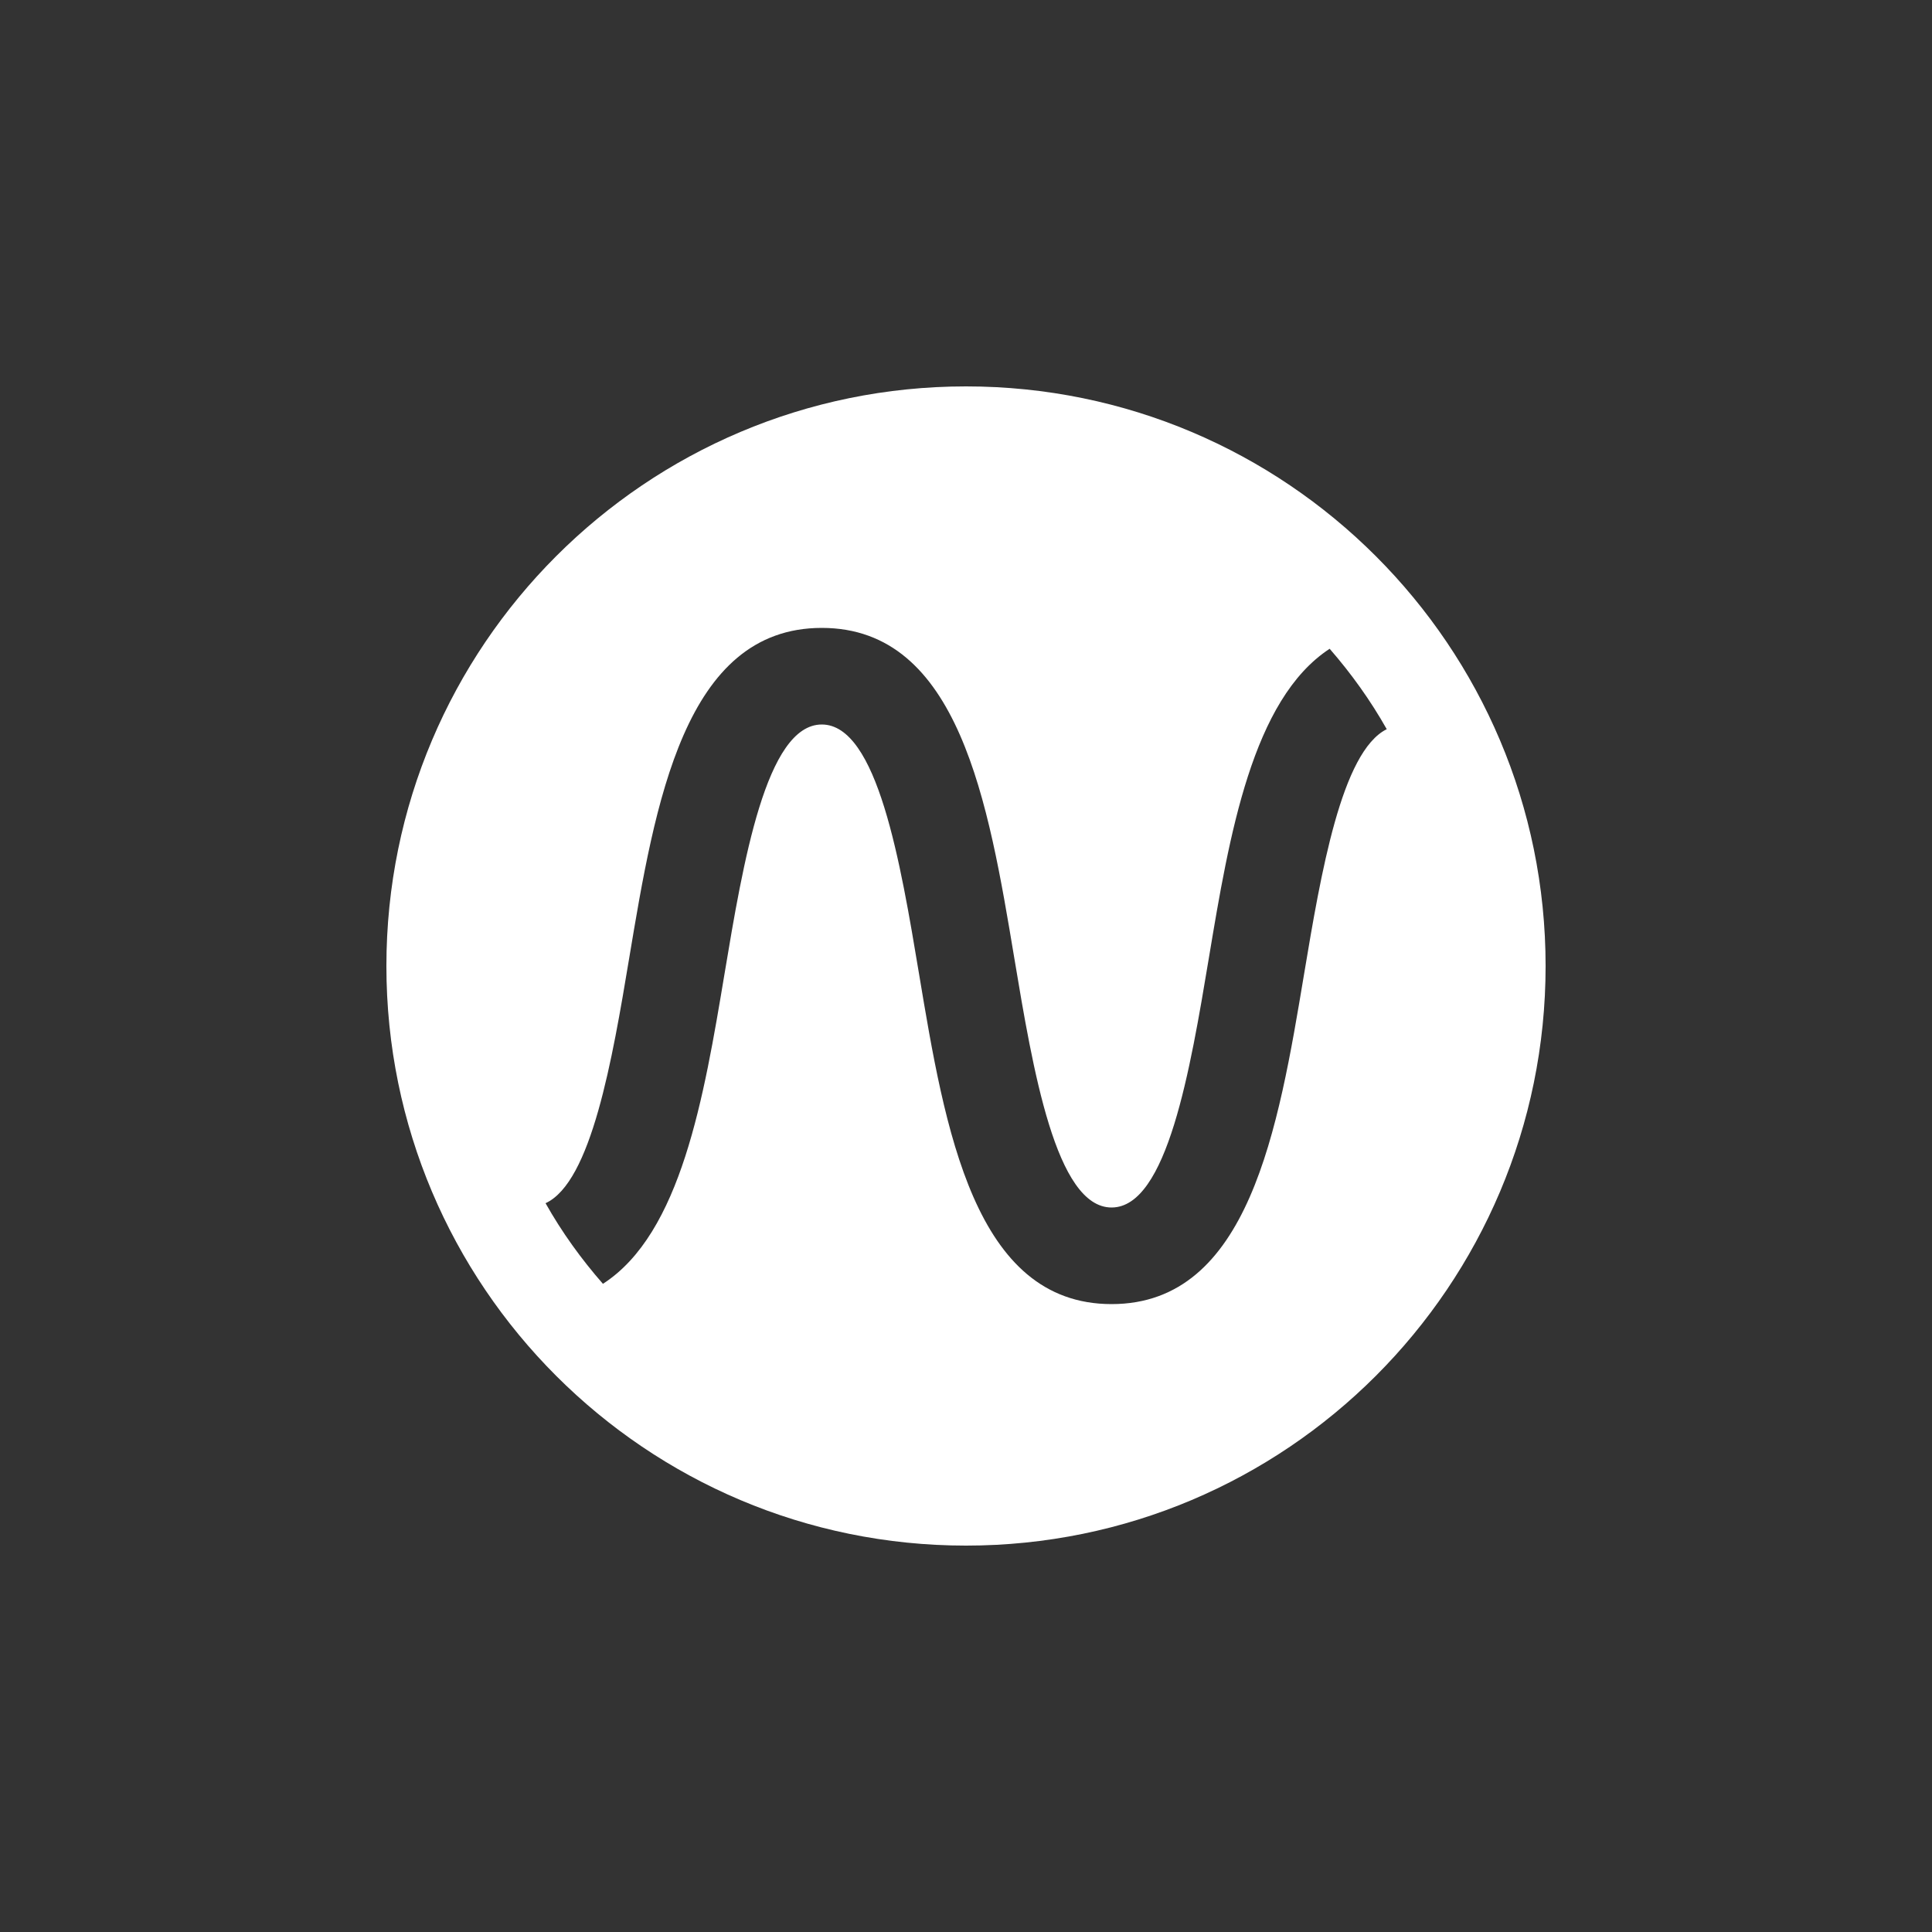 <?xml version="1.0" encoding="utf-8"?>
<!-- Generator: Adobe Illustrator 15.1.0, SVG Export Plug-In  -->
<!DOCTYPE svg PUBLIC "-//W3C//DTD SVG 1.1//EN" "http://www.w3.org/Graphics/SVG/1.1/DTD/svg11.dtd">
<svg version="1.1"
	 xmlns="http://www.w3.org/2000/svg" xmlns:xlink="http://www.w3.org/1999/xlink" xmlns:a="http://ns.adobe.com/AdobeSVGViewerExtensions/3.0/"
	 x="0px" y="0px" width="40px" height="40px" viewBox="0 0 40 40" overflow="visible" enable-background="new 0 0 40 40"
	 xml:space="preserve">
<rect x="0" y="0" width="40" height="40" fill="#333333" stroke="none"/>
<defs>
</defs>
<path fill="#FFFFFF" d="M20,8C13.373,8,8,13.373,8,20c0,6.628,5.373,12,12,12c6.628,0,12-5.372,12-12C32,13.373,26.628,8,20,8z
	 M27,20.165C26.466,23.368,25.86,27,23.014,27s-3.452-3.632-3.986-6.835C18.644,17.863,18.167,15,17.014,15
	c-1.152,0-1.63,2.864-2.014,5.165c-0.426,2.554-0.9,5.374-2.517,6.415c-0.45-0.514-0.851-1.07-1.188-1.669
	c0.948-0.434,1.383-2.976,1.732-5.075C13.562,16.632,14.167,13,17.014,13s3.452,3.632,3.986,6.836
	C21.384,22.137,21.861,25,23.014,25c1.153,0,1.63-2.863,2.014-5.164c0.424-2.546,0.898-5.354,2.501-6.404
	c0.447,0.513,0.845,1.068,1.182,1.665C27.776,15.559,27.348,18.081,27,20.165z"/>
</svg>